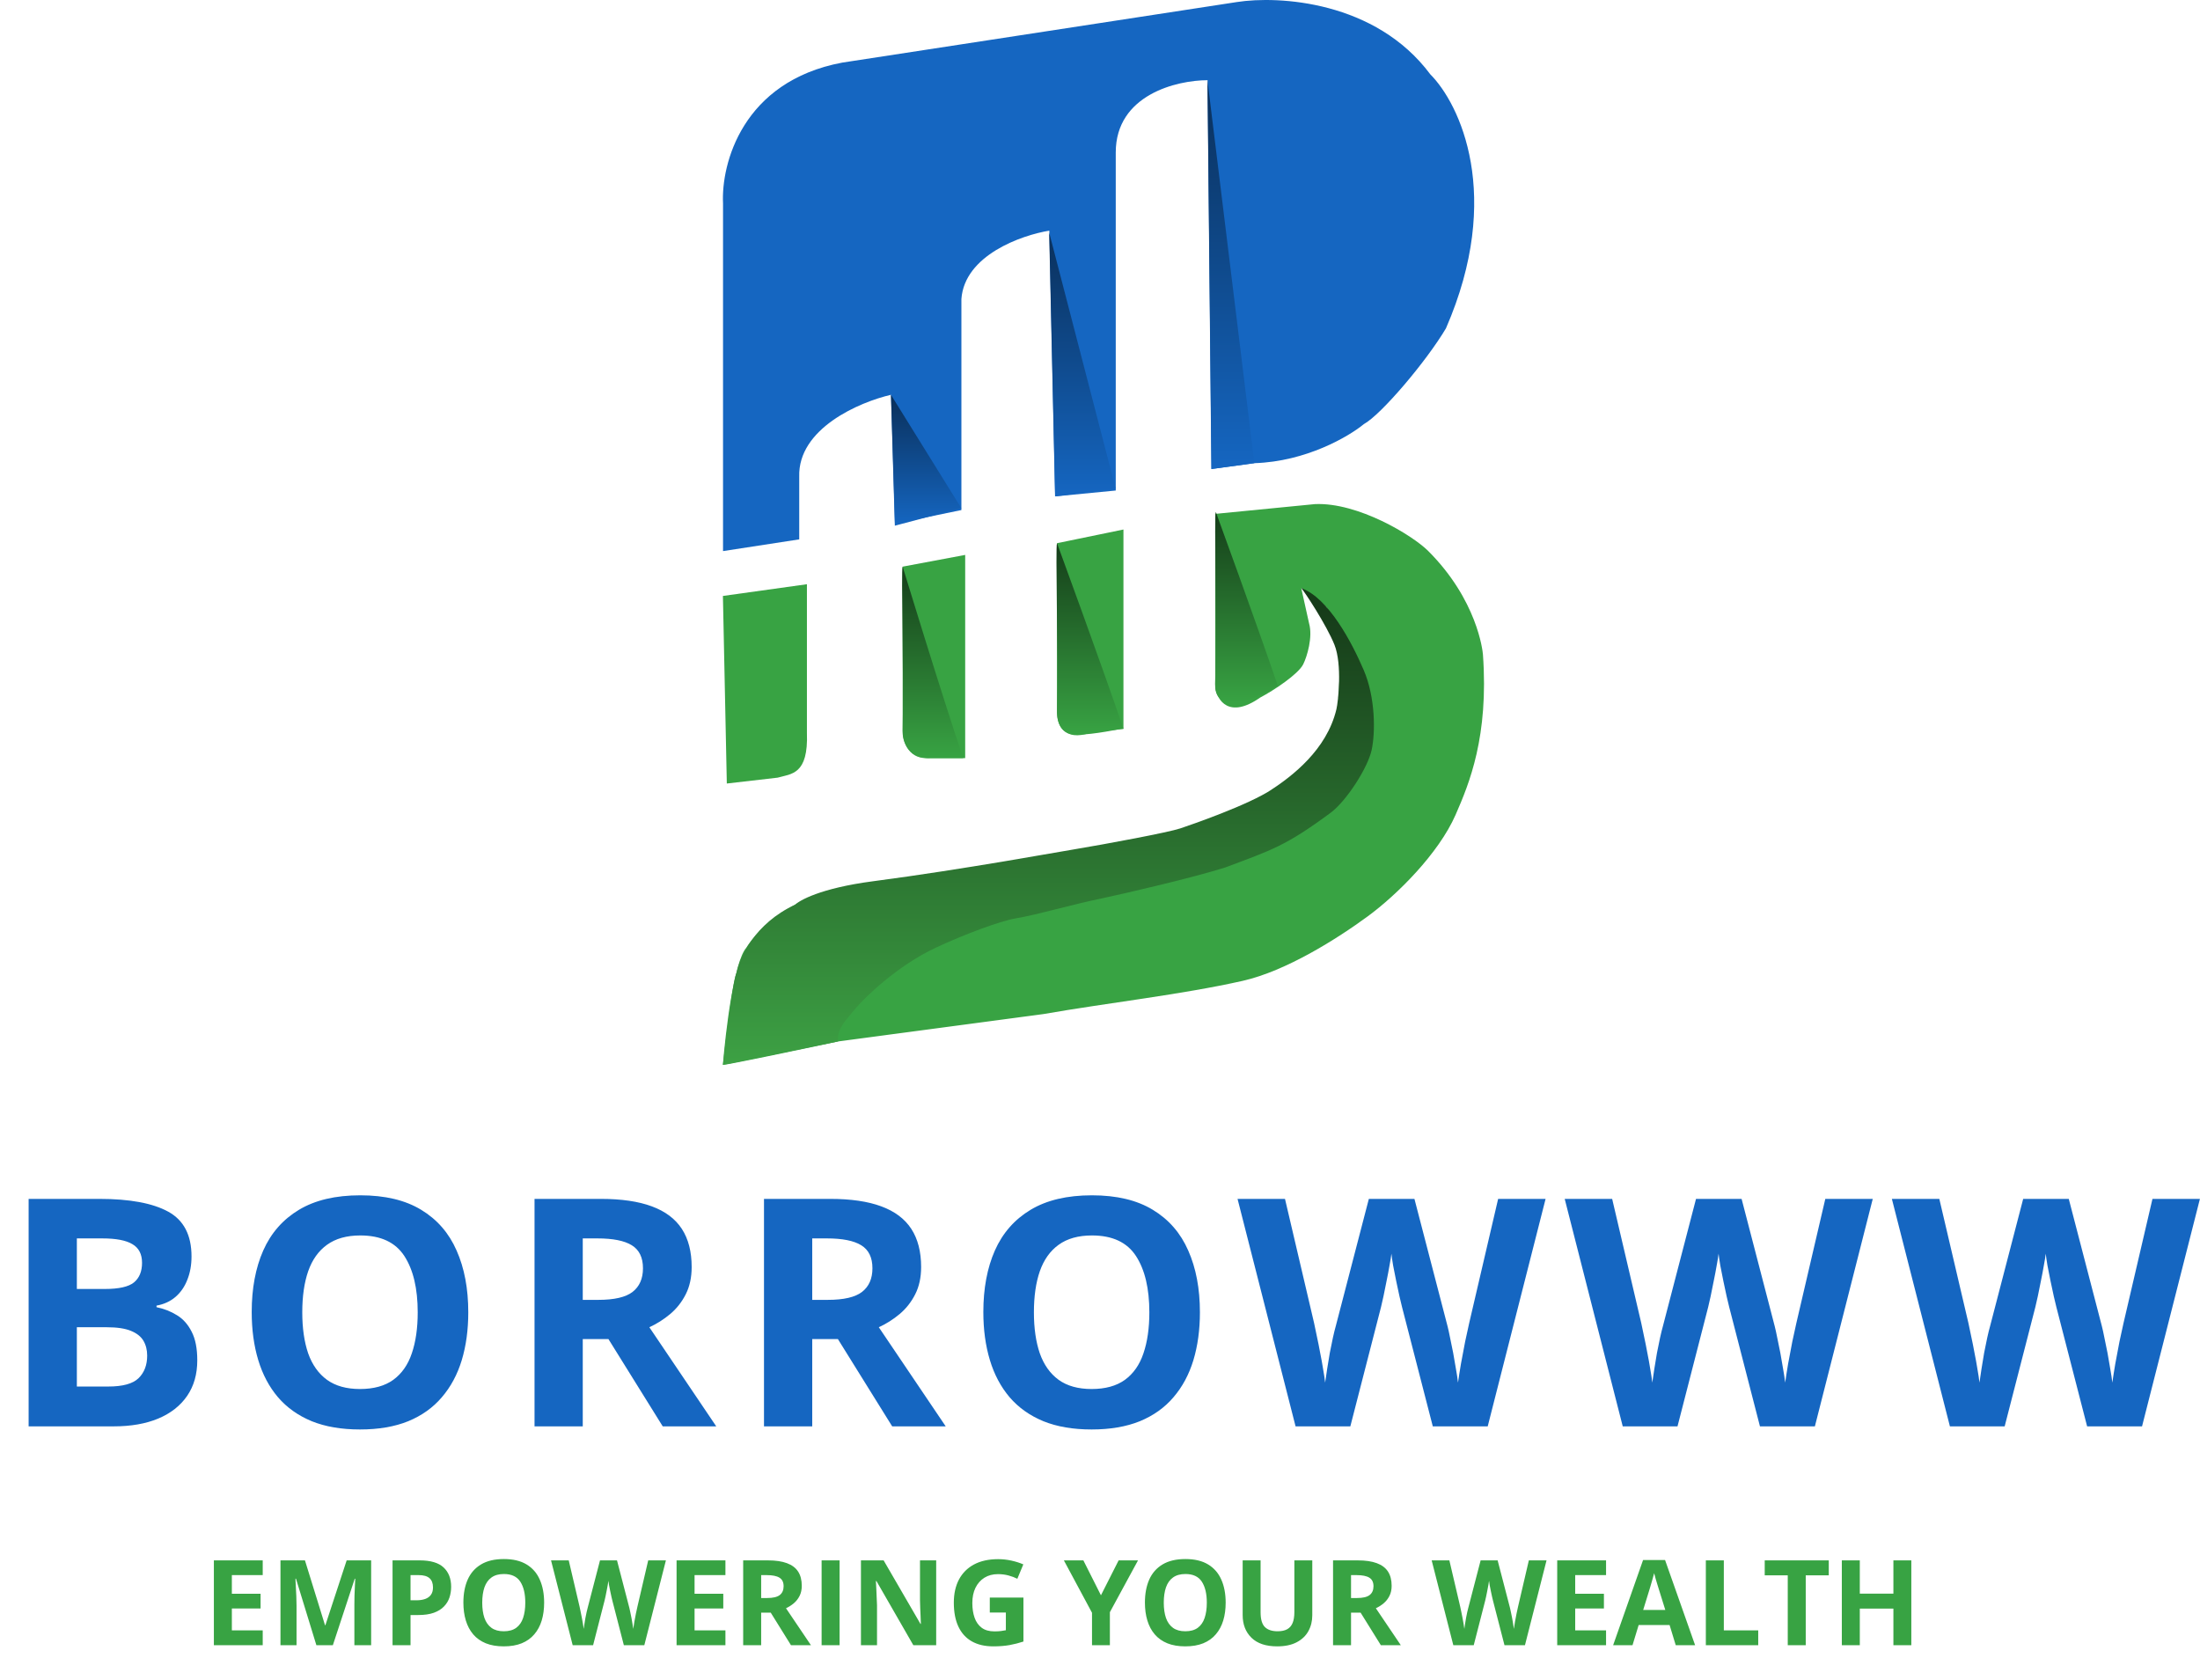 <svg width="563" height="430" viewBox="0 0 563 430" fill="none" xmlns="http://www.w3.org/2000/svg">
<path d="M185.031 141.023V52.023C184.531 42.023 189.931 20.823 215.531 16.023L316.531 0.523C327.198 -1.144 352.031 0.223 366.031 19.023C373.531 26.523 384.831 50.023 370.031 84.023C365 92.5 353.431 106.123 349.031 108.523C345.198 111.689 334.231 118.123 321.031 118.523L310.031 120.023L309.031 20.523C301.198 20.523 285.531 24.223 285.531 39.023V125.523L270.031 127.023L268.531 59.023C261.365 60.189 246.831 65.323 246.031 76.523V130.523L229.031 134.023L228.031 101.023C220.031 102.856 204.131 109.623 204.531 122.023V138.023L185.031 141.023Z" fill="#1566C1"/>
<path d="M228 101.023L229 134.523L246 130.023L228 101.023Z" fill="url(#paint0_linear_162_28)"/>
<path d="M268.5 59.523L270 127.023L285.5 125.023L268.5 59.523Z" fill="url(#paint1_linear_162_28)"/>
<path d="M309 20.523L310 120.023L321 118.523L309 20.523Z" fill="url(#paint2_linear_162_28)"/>
<path d="M270.5 182.5V139L287.5 135.5V186.5L279 187.5C272.2 189.9 270.5 185.167 270.5 182.5Z" fill="#38A343"/>
<path d="M311 176V131.5L336.5 129C347.5 128.5 361.494 136.994 365.5 141C378 153.5 379.428 166.491 379.5 167.5C381 188.5 376 200.5 372.5 208.5C368.164 218.41 357.5 229 350 234.5C342.186 240.23 329.143 248.484 318 251C302.5 254.5 283.167 256.667 267 259.5L214.5 266.5C205.167 268.5 186.2 272.5 185 272.5C185.667 264 187.8 246.1 191 242.5C192.833 239.5 199 232.6 209 229C218.167 226.833 236.7 223.9 241.5 223.5C250.667 222.667 269.5 219.5 271.5 218.5C279.5 217.5 297.7 215.8 302.5 213C309.5 211 323.1 205.2 325.5 202C330.833 199.5 344 192.5 342.5 178.5C343.091 172.711 343.095 161.815 339.487 155.426C337.025 153.16 334.598 151.444 333 150.5L335 159.5C336 163 334.5 168 333.5 170C332.25 172.5 326 176.667 322.5 178.5C314.5 184.1 311.5 179.167 311 176Z" fill="#38A343"/>
<path d="M186 200.5L185 152.5L206.5 149.5V187.5C206.9 198.3 202.5 198 199 199L186 200.5Z" fill="#38A343"/>
<path d="M231 187.5V145L247 142V194H238.5C232.5 194.4 231 189.833 231 187.5Z" fill="#38A343"/>
<path d="M231 145C231 145 241 177.834 246.5 194H237C232.2 194 231 189.334 231 187C231.333 172.834 230.557 145.778 231 145Z" fill="url(#paint3_linear_162_28)"/>
<path d="M270.5 139C270.5 139 282 170.333 287.5 186.5C286.333 186.5 280.3 188 275.5 188C270.7 188 270.5 183.833 270.5 181.5C270.833 167.333 270.057 139.777 270.5 139Z" fill="url(#paint4_linear_162_28)"/>
<path d="M311.14 131C311.14 131 321.5 159.333 327 175.5C323 178 319.8 179.5 315 179.5C310.2 179.5 311 175.333 311 173C311.333 158.833 310.698 131.777 311.14 131Z" fill="url(#paint5_linear_162_28)"/>
<path d="M185 272.5L214.5 266.5C214 263.5 216.5 261 219 258C221.147 255.423 229.553 247.142 239.5 242.5C247 239 256 235.667 260 235C265.5 234.083 274.833 231.333 281.5 230C288.5 228.5 305 224.667 313.5 222C325.5 217.5 329 216.5 340.5 208C344.559 205 350 196.5 351 192C352 187.5 352 178.5 349 171.5C345.987 164.47 340 153 333 150.5C333.8 151.3 339.5 160 341.5 165C343.5 170 342.476 179.5 342 181.5C339.5 192 330.5 198.667 325.5 202C319.5 206 304.683 211.106 302 212C299 213 283.698 215.884 274 217.5C271 218 261.5 219.667 256.5 220.5C247.5 222 235 224 223.5 225.5C209.806 227.286 204.5 230.5 203.5 231.5C193.1 236.3 189.167 245.167 188.5 249C187.7 249.8 185.833 265 185 272.5Z" fill="url(#paint6_linear_162_28)"/>
<path d="M7.326 306.792H25.441C33.192 306.792 39.058 307.88 43.039 310.056C47.021 312.233 49.011 316.055 49.011 321.523C49.011 323.726 48.653 325.717 47.936 327.495C47.246 329.273 46.237 330.733 44.91 331.875C43.583 333.016 41.964 333.759 40.053 334.104V334.502C41.991 334.9 43.742 335.591 45.309 336.573C46.875 337.528 48.122 338.935 49.051 340.793C50.007 342.624 50.484 345.066 50.484 348.119C50.484 351.649 49.622 354.675 47.897 357.196C46.171 359.718 43.703 361.656 40.491 363.009C37.306 364.336 33.51 365 29.104 365H7.326V306.792ZM19.668 329.844H26.835C30.418 329.844 32.9 329.287 34.28 328.172C35.66 327.031 36.35 325.358 36.35 323.155C36.35 320.926 35.528 319.333 33.882 318.378C32.263 317.396 29.688 316.904 26.158 316.904H19.668V329.844ZM19.668 339.638V354.808H27.711C31.427 354.808 34.015 354.091 35.474 352.658C36.934 351.224 37.664 349.3 37.664 346.885C37.664 345.451 37.346 344.19 36.709 343.102C36.072 342.014 34.997 341.165 33.484 340.554C31.997 339.944 29.94 339.638 27.312 339.638H19.668ZM119.836 335.816C119.836 340.302 119.279 344.39 118.164 348.079C117.049 351.742 115.35 354.9 113.068 357.555C110.811 360.209 107.945 362.253 104.468 363.686C100.991 365.093 96.876 365.796 92.125 365.796C87.374 365.796 83.26 365.093 79.783 363.686C76.306 362.253 73.426 360.209 71.143 357.555C68.887 354.9 67.202 351.729 66.087 348.039C64.972 344.35 64.415 340.249 64.415 335.737C64.415 329.711 65.397 324.469 67.361 320.01C69.352 315.524 72.404 312.047 76.518 309.579C80.632 307.11 85.861 305.876 92.205 305.876C98.522 305.876 103.711 307.11 107.772 309.579C111.86 312.047 114.886 315.524 116.85 320.01C118.841 324.496 119.836 329.764 119.836 335.816ZM77.354 335.816C77.354 339.877 77.859 343.381 78.867 346.327C79.902 349.247 81.508 351.503 83.685 353.096C85.861 354.662 88.675 355.445 92.125 355.445C95.629 355.445 98.469 354.662 100.645 353.096C102.822 351.503 104.401 349.247 105.383 346.327C106.392 343.381 106.896 339.877 106.896 335.816C106.896 329.711 105.755 324.907 103.472 321.403C101.19 317.9 97.434 316.148 92.205 316.148C88.728 316.148 85.888 316.944 83.685 318.537C81.508 320.103 79.902 322.359 78.867 325.305C77.859 328.225 77.354 331.729 77.354 335.816ZM153.753 306.792C159.035 306.792 163.388 307.429 166.812 308.703C170.262 309.977 172.824 311.901 174.496 314.476C176.168 317.05 177.004 320.302 177.004 324.23C177.004 326.885 176.5 329.207 175.491 331.198C174.483 333.188 173.156 334.874 171.51 336.254C169.864 337.634 168.086 338.762 166.175 339.638L183.295 365H169.599L155.704 342.664H149.134V365H136.792V306.792H153.753ZM152.877 316.904H149.134V332.631H153.116C157.203 332.631 160.123 331.954 161.875 330.601C163.653 329.22 164.542 327.203 164.542 324.549C164.542 321.788 163.587 319.824 161.676 318.656C159.791 317.488 156.858 316.904 152.877 316.904ZM212.474 306.792C217.756 306.792 222.109 307.429 225.533 308.703C228.984 309.977 231.545 311.901 233.217 314.476C234.889 317.05 235.725 320.302 235.725 324.23C235.725 326.885 235.221 329.207 234.213 331.198C233.204 333.188 231.877 334.874 230.231 336.254C228.585 337.634 226.807 338.762 224.896 339.638L242.016 365H228.32L214.425 342.664H207.856V365H195.513V306.792H212.474ZM211.598 316.904H207.856V332.631H211.837C215.925 332.631 218.844 331.954 220.596 330.601C222.374 329.22 223.264 327.203 223.264 324.549C223.264 321.788 222.308 319.824 220.397 318.656C218.512 317.488 215.579 316.904 211.598 316.904ZM307.068 335.816C307.068 340.302 306.51 344.39 305.396 348.079C304.281 351.742 302.582 354.9 300.299 357.555C298.043 360.209 295.177 362.253 291.699 363.686C288.222 365.093 284.108 365.796 279.357 365.796C274.606 365.796 270.492 365.093 267.015 363.686C263.538 362.253 260.658 360.209 258.375 357.555C256.119 354.9 254.433 351.729 253.319 348.039C252.204 344.35 251.646 340.249 251.646 335.737C251.646 329.711 252.628 324.469 254.593 320.01C256.583 315.524 259.636 312.047 263.75 309.579C267.864 307.11 273.093 305.876 279.437 305.876C285.754 305.876 290.943 307.11 295.004 309.579C299.092 312.047 302.118 315.524 304.082 320.01C306.072 324.496 307.068 329.764 307.068 335.816ZM264.586 335.816C264.586 339.877 265.09 343.381 266.099 346.327C267.134 349.247 268.74 351.503 270.916 353.096C273.093 354.662 275.906 355.445 279.357 355.445C282.861 355.445 285.701 354.662 287.877 353.096C290.054 351.503 291.633 349.247 292.615 346.327C293.624 343.381 294.128 339.877 294.128 335.816C294.128 329.711 292.987 324.907 290.704 321.403C288.421 317.9 284.666 316.148 279.437 316.148C275.96 316.148 273.12 316.944 270.916 318.537C268.74 320.103 267.134 322.359 266.099 325.305C265.09 328.225 264.586 331.729 264.586 335.816ZM395.53 306.792L380.719 365H366.665L358.782 334.423C358.622 333.839 358.41 332.95 358.145 331.755C357.879 330.561 357.6 329.26 357.308 327.853C357.016 326.42 356.751 325.08 356.512 323.832C356.3 322.558 356.154 321.549 356.074 320.806C355.995 321.549 355.835 322.545 355.596 323.792C355.384 325.04 355.132 326.367 354.84 327.774C354.575 329.181 354.309 330.494 354.044 331.715C353.778 332.936 353.566 333.865 353.407 334.502L345.563 365H331.549L316.698 306.792H328.841L336.287 338.563C336.499 339.519 336.738 340.66 337.003 341.987C337.295 343.315 337.574 344.708 337.839 346.168C338.131 347.601 338.383 348.995 338.596 350.348C338.835 351.676 339.007 352.83 339.113 353.812C339.246 352.804 339.419 351.636 339.631 350.309C339.843 348.955 340.069 347.588 340.308 346.208C340.573 344.801 340.839 343.5 341.104 342.306C341.369 341.111 341.608 340.143 341.821 339.399L350.301 306.792H361.967L370.447 339.399C370.633 340.116 370.845 341.085 371.084 342.306C371.35 343.5 371.615 344.801 371.88 346.208C372.146 347.614 372.385 348.995 372.597 350.348C372.836 351.676 373.009 352.83 373.115 353.812C373.3 352.485 373.553 350.879 373.871 348.995C374.216 347.084 374.575 345.186 374.946 343.301C375.344 341.417 375.689 339.837 375.981 338.563L383.387 306.792H395.53ZM479.255 306.792L464.444 365H450.389L442.506 334.423C442.347 333.839 442.134 332.95 441.869 331.755C441.604 330.561 441.325 329.26 441.033 327.853C440.741 326.42 440.476 325.08 440.237 323.832C440.024 322.558 439.878 321.549 439.799 320.806C439.719 321.549 439.56 322.545 439.321 323.792C439.109 325.04 438.856 326.367 438.564 327.774C438.299 329.181 438.034 330.494 437.768 331.715C437.503 332.936 437.29 333.865 437.131 334.502L429.288 365H415.273L400.422 306.792H412.566L420.011 338.563C420.223 339.519 420.462 340.66 420.728 341.987C421.02 343.315 421.298 344.708 421.564 346.168C421.856 347.601 422.108 348.995 422.32 350.348C422.559 351.676 422.732 352.83 422.838 353.812C422.971 352.804 423.143 351.636 423.355 350.309C423.568 348.955 423.793 347.588 424.032 346.208C424.298 344.801 424.563 343.5 424.829 342.306C425.094 341.111 425.333 340.143 425.545 339.399L434.026 306.792H445.691L454.172 339.399C454.357 340.116 454.57 341.085 454.809 342.306C455.074 343.5 455.339 344.801 455.605 346.208C455.87 347.614 456.109 348.995 456.322 350.348C456.56 351.676 456.733 352.83 456.839 353.812C457.025 352.485 457.277 350.879 457.596 348.995C457.941 347.084 458.299 345.186 458.671 343.301C459.069 341.417 459.414 339.837 459.706 338.563L467.111 306.792H479.255ZM562.979 306.792L548.168 365H534.114L526.231 334.423C526.071 333.839 525.859 332.95 525.593 331.755C525.328 330.561 525.049 329.26 524.757 327.853C524.465 326.42 524.2 325.08 523.961 323.832C523.749 322.558 523.603 321.549 523.523 320.806C523.444 321.549 523.284 322.545 523.045 323.792C522.833 325.04 522.581 326.367 522.289 327.774C522.023 329.181 521.758 330.494 521.493 331.715C521.227 332.936 521.015 333.865 520.856 334.502L513.012 365H498.998L484.147 306.792H496.29L503.735 338.563C503.948 339.519 504.187 340.66 504.452 341.987C504.744 343.315 505.023 344.708 505.288 346.168C505.58 347.601 505.832 348.995 506.045 350.348C506.284 351.676 506.456 352.83 506.562 353.812C506.695 352.804 506.868 351.636 507.08 350.309C507.292 348.955 507.518 347.588 507.757 346.208C508.022 344.801 508.288 343.5 508.553 342.306C508.818 341.111 509.057 340.143 509.27 339.399L517.75 306.792H529.416L537.896 339.399C538.082 340.116 538.294 341.085 538.533 342.306C538.799 343.5 539.064 344.801 539.329 346.208C539.595 347.614 539.834 348.995 540.046 350.348C540.285 351.676 540.457 352.83 540.564 353.812C540.749 352.485 541.002 350.879 541.32 348.995C541.665 347.084 542.023 345.186 542.395 343.301C542.793 341.417 543.138 339.837 543.43 338.563L550.836 306.792H562.979Z" fill="#1566C1"/>
<path d="M67.232 421H54.732V399.295H67.232V403.066H59.334V407.832H66.683V411.603H59.334V417.199H67.232V421ZM80.965 421L75.739 403.972H75.605C75.625 404.377 75.655 404.991 75.694 405.813C75.744 406.624 75.788 407.49 75.828 408.411C75.867 409.331 75.887 410.162 75.887 410.905V421H71.775V399.295H78.04L83.177 415.893H83.266L88.714 399.295H94.979V421H90.689V410.727C90.689 410.044 90.698 409.257 90.718 408.366C90.748 407.475 90.783 406.629 90.822 405.827C90.862 405.016 90.891 404.407 90.911 404.001H90.778L85.181 421H80.965ZM107.39 399.295C110.191 399.295 112.235 399.899 113.522 401.106C114.808 402.304 115.452 403.957 115.452 406.065C115.452 407.015 115.308 407.926 115.021 408.797C114.734 409.658 114.264 410.425 113.611 411.098C112.967 411.771 112.106 412.305 111.028 412.701C109.949 413.087 108.618 413.28 107.034 413.28H105.059V421H100.457V399.295H107.39ZM107.153 403.066H105.059V409.509H106.574C107.435 409.509 108.182 409.395 108.816 409.168C109.449 408.94 109.939 408.584 110.285 408.099C110.632 407.614 110.805 406.99 110.805 406.228C110.805 405.159 110.508 404.368 109.914 403.853C109.32 403.328 108.4 403.066 107.153 403.066ZM139.25 410.118C139.25 411.791 139.042 413.315 138.626 414.69C138.211 416.056 137.577 417.234 136.726 418.224C135.885 419.214 134.816 419.976 133.519 420.51C132.223 421.035 130.689 421.297 128.917 421.297C127.145 421.297 125.611 421.035 124.315 420.51C123.018 419.976 121.944 419.214 121.093 418.224C120.252 417.234 119.623 416.051 119.208 414.676C118.792 413.3 118.584 411.771 118.584 410.088C118.584 407.842 118.95 405.887 119.683 404.224C120.425 402.551 121.563 401.255 123.097 400.334C124.631 399.414 126.581 398.954 128.947 398.954C131.302 398.954 133.237 399.414 134.751 400.334C136.276 401.255 137.404 402.551 138.136 404.224C138.879 405.897 139.25 407.861 139.25 410.118ZM123.409 410.118C123.409 411.632 123.597 412.939 123.973 414.037C124.359 415.126 124.958 415.967 125.77 416.561C126.581 417.145 127.63 417.437 128.917 417.437C130.223 417.437 131.282 417.145 132.094 416.561C132.906 415.967 133.494 415.126 133.861 414.037C134.237 412.939 134.425 411.632 134.425 410.118C134.425 407.842 133.999 406.05 133.148 404.744C132.297 403.437 130.896 402.784 128.947 402.784C127.65 402.784 126.591 403.081 125.77 403.675C124.958 404.259 124.359 405.1 123.973 406.199C123.597 407.287 123.409 408.594 123.409 410.118ZM170.411 399.295L164.889 421H159.648L156.709 409.598C156.649 409.381 156.57 409.049 156.471 408.604C156.372 408.158 156.268 407.673 156.159 407.149C156.05 406.614 155.951 406.114 155.862 405.649C155.783 405.174 155.729 404.798 155.699 404.521C155.669 404.798 155.61 405.169 155.521 405.634C155.442 406.1 155.348 406.594 155.239 407.119C155.14 407.644 155.041 408.133 154.942 408.589C154.843 409.044 154.764 409.39 154.704 409.628L151.78 421H146.554L141.016 399.295H145.544L148.321 411.142C148.4 411.499 148.489 411.924 148.588 412.419C148.697 412.914 148.801 413.434 148.9 413.978C149.009 414.512 149.103 415.032 149.182 415.537C149.271 416.032 149.335 416.462 149.375 416.828C149.424 416.452 149.489 416.017 149.568 415.522C149.647 415.017 149.731 414.507 149.82 413.993C149.919 413.468 150.018 412.983 150.117 412.538C150.216 412.092 150.305 411.731 150.384 411.454L153.546 399.295H157.896L161.058 411.454C161.128 411.721 161.207 412.083 161.296 412.538C161.395 412.983 161.494 413.468 161.593 413.993C161.692 414.517 161.781 415.032 161.86 415.537C161.949 416.032 162.014 416.462 162.053 416.828C162.122 416.333 162.216 415.735 162.335 415.032C162.464 414.319 162.598 413.612 162.736 412.909C162.885 412.206 163.013 411.617 163.122 411.142L165.883 399.295H170.411ZM185.643 421H173.143V399.295H185.643V403.066H177.745V407.832H185.094V411.603H177.745V417.199H185.643V421ZM196.511 399.295C198.48 399.295 200.103 399.533 201.38 400.008C202.667 400.483 203.622 401.2 204.245 402.16C204.869 403.121 205.181 404.333 205.181 405.798C205.181 406.787 204.993 407.653 204.617 408.396C204.24 409.138 203.746 409.767 203.132 410.281C202.518 410.796 201.855 411.217 201.143 411.543L207.526 421H202.419L197.238 412.671H194.789V421H190.186V399.295H196.511ZM196.184 403.066H194.789V408.93H196.273C197.797 408.93 198.886 408.678 199.539 408.173C200.202 407.658 200.534 406.906 200.534 405.916C200.534 404.887 200.178 404.155 199.465 403.719C198.762 403.284 197.669 403.066 196.184 403.066ZM210.258 421V399.295H214.86V421H210.258ZM239.579 421H233.73L224.287 404.58H224.154C224.193 405.263 224.228 405.951 224.258 406.644C224.287 407.337 224.317 408.03 224.347 408.722C224.377 409.405 224.406 410.093 224.436 410.786V421H220.324V399.295H226.128L235.556 415.552H235.659C235.64 414.879 235.615 414.21 235.585 413.547C235.556 412.884 235.526 412.221 235.496 411.558C235.476 410.895 235.457 410.232 235.437 409.569V399.295H239.579V421ZM253.297 408.811H261.907V420.065C260.769 420.441 259.586 420.743 258.359 420.97C257.132 421.188 255.741 421.297 254.187 421.297C252.03 421.297 250.199 420.871 248.694 420.02C247.19 419.169 246.047 417.912 245.265 416.249C244.483 414.587 244.092 412.543 244.092 410.118C244.092 407.842 244.527 405.872 245.398 404.209C246.279 402.546 247.561 401.26 249.244 400.349C250.936 399.439 253 398.983 255.434 398.983C256.582 398.983 257.716 399.107 258.834 399.355C259.952 399.602 260.967 399.924 261.877 400.32L260.348 404.001C259.685 403.665 258.928 403.383 258.077 403.155C257.226 402.928 256.335 402.814 255.405 402.814C254.068 402.814 252.906 403.121 251.916 403.734C250.936 404.348 250.174 405.209 249.63 406.317C249.095 407.416 248.828 408.712 248.828 410.207C248.828 411.622 249.021 412.879 249.407 413.978C249.793 415.067 250.402 415.923 251.233 416.546C252.064 417.16 253.148 417.467 254.484 417.467C255.137 417.467 255.687 417.437 256.132 417.378C256.587 417.308 257.013 417.239 257.409 417.17V412.642H253.297V408.811ZM281.741 408.232L286.269 399.295H291.228L284.028 412.553V421H279.455V412.701L272.255 399.295H277.243L281.741 408.232ZM313.66 410.118C313.66 411.791 313.452 413.315 313.037 414.69C312.621 416.056 311.988 417.234 311.136 418.224C310.295 419.214 309.226 419.976 307.93 420.51C306.633 421.035 305.099 421.297 303.327 421.297C301.556 421.297 300.022 421.035 298.725 420.51C297.429 419.976 296.355 419.214 295.504 418.224C294.662 417.234 294.034 416.051 293.618 414.676C293.202 413.3 292.995 411.771 292.995 410.088C292.995 407.842 293.361 405.887 294.093 404.224C294.836 402.551 295.974 401.255 297.508 400.334C299.042 399.414 300.992 398.954 303.357 398.954C305.713 398.954 307.648 399.414 309.162 400.334C310.686 401.255 311.814 402.551 312.547 404.224C313.289 405.897 313.66 407.861 313.66 410.118ZM297.82 410.118C297.82 411.632 298.008 412.939 298.384 414.037C298.77 415.126 299.368 415.967 300.18 416.561C300.992 417.145 302.041 417.437 303.327 417.437C304.634 417.437 305.693 417.145 306.504 416.561C307.316 415.967 307.905 415.126 308.271 414.037C308.647 412.939 308.835 411.632 308.835 410.118C308.835 407.842 308.41 406.05 307.559 404.744C306.707 403.437 305.307 402.784 303.357 402.784C302.061 402.784 301.002 403.081 300.18 403.675C299.368 404.259 298.77 405.1 298.384 406.199C298.008 407.287 297.82 408.594 297.82 410.118ZM335.825 399.295V413.339C335.825 414.834 335.494 416.185 334.831 417.392C334.177 418.59 333.183 419.54 331.847 420.243C330.52 420.946 328.848 421.297 326.829 421.297C323.958 421.297 321.771 420.565 320.267 419.1C318.762 417.635 318.01 415.695 318.01 413.28V399.295H322.597V412.582C322.597 414.374 322.964 415.631 323.696 416.353C324.428 417.076 325.512 417.437 326.947 417.437C327.957 417.437 328.773 417.264 329.397 416.917C330.03 416.571 330.496 416.036 330.792 415.314C331.089 414.591 331.238 413.671 331.238 412.553V399.295H335.825ZM347.464 399.295C349.434 399.295 351.057 399.533 352.334 400.008C353.621 400.483 354.576 401.2 355.199 402.16C355.823 403.121 356.135 404.333 356.135 405.798C356.135 406.787 355.946 407.653 355.57 408.396C355.194 409.138 354.699 409.767 354.086 410.281C353.472 410.796 352.809 411.217 352.096 411.543L358.48 421H353.373L348.192 412.671H345.742V421H341.14V399.295H347.464ZM347.138 403.066H345.742V408.93H347.227C348.751 408.93 349.84 408.678 350.493 408.173C351.156 407.658 351.488 406.906 351.488 405.916C351.488 404.887 351.131 404.155 350.419 403.719C349.716 403.284 348.622 403.066 347.138 403.066ZM395.773 399.295L390.251 421H385.01L382.07 409.598C382.011 409.381 381.932 409.049 381.833 408.604C381.734 408.158 381.63 407.673 381.521 407.149C381.412 406.614 381.313 406.114 381.224 405.649C381.145 405.174 381.091 404.798 381.061 404.521C381.031 404.798 380.972 405.169 380.883 405.634C380.804 406.1 380.71 406.594 380.601 407.119C380.502 407.644 380.403 408.133 380.304 408.589C380.205 409.044 380.126 409.39 380.066 409.628L377.142 421H371.916L366.378 399.295H370.906L373.682 411.142C373.762 411.499 373.851 411.924 373.95 412.419C374.059 412.914 374.162 413.434 374.261 413.978C374.37 414.512 374.464 415.032 374.544 415.537C374.633 416.032 374.697 416.462 374.737 416.828C374.786 416.452 374.85 416.017 374.93 415.522C375.009 415.017 375.093 414.507 375.182 413.993C375.281 413.468 375.38 412.983 375.479 412.538C375.578 412.092 375.667 411.731 375.746 411.454L378.908 399.295H383.258L386.42 411.454C386.49 411.721 386.569 412.083 386.658 412.538C386.757 412.983 386.856 413.468 386.955 413.993C387.054 414.517 387.143 415.032 387.222 415.537C387.311 416.032 387.375 416.462 387.415 416.828C387.484 416.333 387.578 415.735 387.697 415.032C387.826 414.319 387.959 413.612 388.098 412.909C388.246 412.206 388.375 411.617 388.484 411.142L391.245 399.295H395.773ZM411.005 421H398.505V399.295H411.005V403.066H403.107V407.832H410.456V411.603H403.107V417.199H411.005V421ZM428.835 421L427.262 415.834H419.349L417.775 421H412.816L420.477 399.206H426.104L433.794 421H428.835ZM426.163 411.974L424.589 406.926C424.49 406.59 424.357 406.159 424.188 405.634C424.03 405.1 423.867 404.561 423.699 404.016C423.54 403.462 423.412 402.982 423.313 402.576C423.214 402.982 423.075 403.487 422.897 404.09C422.729 404.684 422.565 405.248 422.407 405.783C422.249 406.317 422.135 406.698 422.065 406.926L420.507 411.974H426.163ZM436.54 421V399.295H441.143V417.199H449.946V421H436.54ZM462.105 421H457.503V403.125H451.609V399.295H467.999V403.125H462.105V421ZM489.125 421H484.537V411.632H475.941V421H471.339V399.295H475.941V407.802H484.537V399.295H489.125V421Z" fill="#38A343"/>
<defs>
<linearGradient id="paint0_linear_162_28" x1="237" y1="101.523" x2="237" y2="134.523" gradientUnits="userSpaceOnUse">
<stop stop-color="#0A305B"/>
<stop offset="1" stop-color="#1566C1"/>
</linearGradient>
<linearGradient id="paint1_linear_162_28" x1="277" y1="59.523" x2="277" y2="127.023" gradientUnits="userSpaceOnUse">
<stop stop-color="#0A305B"/>
<stop offset="1" stop-color="#1566C1"/>
</linearGradient>
<linearGradient id="paint2_linear_162_28" x1="315" y1="20.523" x2="315" y2="120.023" gradientUnits="userSpaceOnUse">
<stop stop-color="#0A305B"/>
<stop offset="1" stop-color="#1566C1"/>
</linearGradient>
<linearGradient id="paint3_linear_162_28" x1="238.729" y1="144.996" x2="238.729" y2="194" gradientUnits="userSpaceOnUse">
<stop stop-color="#153D19"/>
<stop offset="1" stop-color="#38A343"/>
</linearGradient>
<linearGradient id="paint4_linear_162_28" x1="278.87" y1="138.996" x2="278.87" y2="188" gradientUnits="userSpaceOnUse">
<stop stop-color="#153D19"/>
<stop offset="1" stop-color="#38A343"/>
</linearGradient>
<linearGradient id="paint5_linear_162_28" x1="319.51" y1="130.996" x2="319.51" y2="180" gradientUnits="userSpaceOnUse">
<stop stop-color="#153D19"/>
<stop offset="1" stop-color="#38A343"/>
</linearGradient>
<linearGradient id="paint6_linear_162_28" x1="267.866" y1="155" x2="267.866" y2="272.5" gradientUnits="userSpaceOnUse">
<stop stop-color="#163B19"/>
<stop offset="1" stop-color="#3DA144"/>
</linearGradient>
</defs>
</svg>

